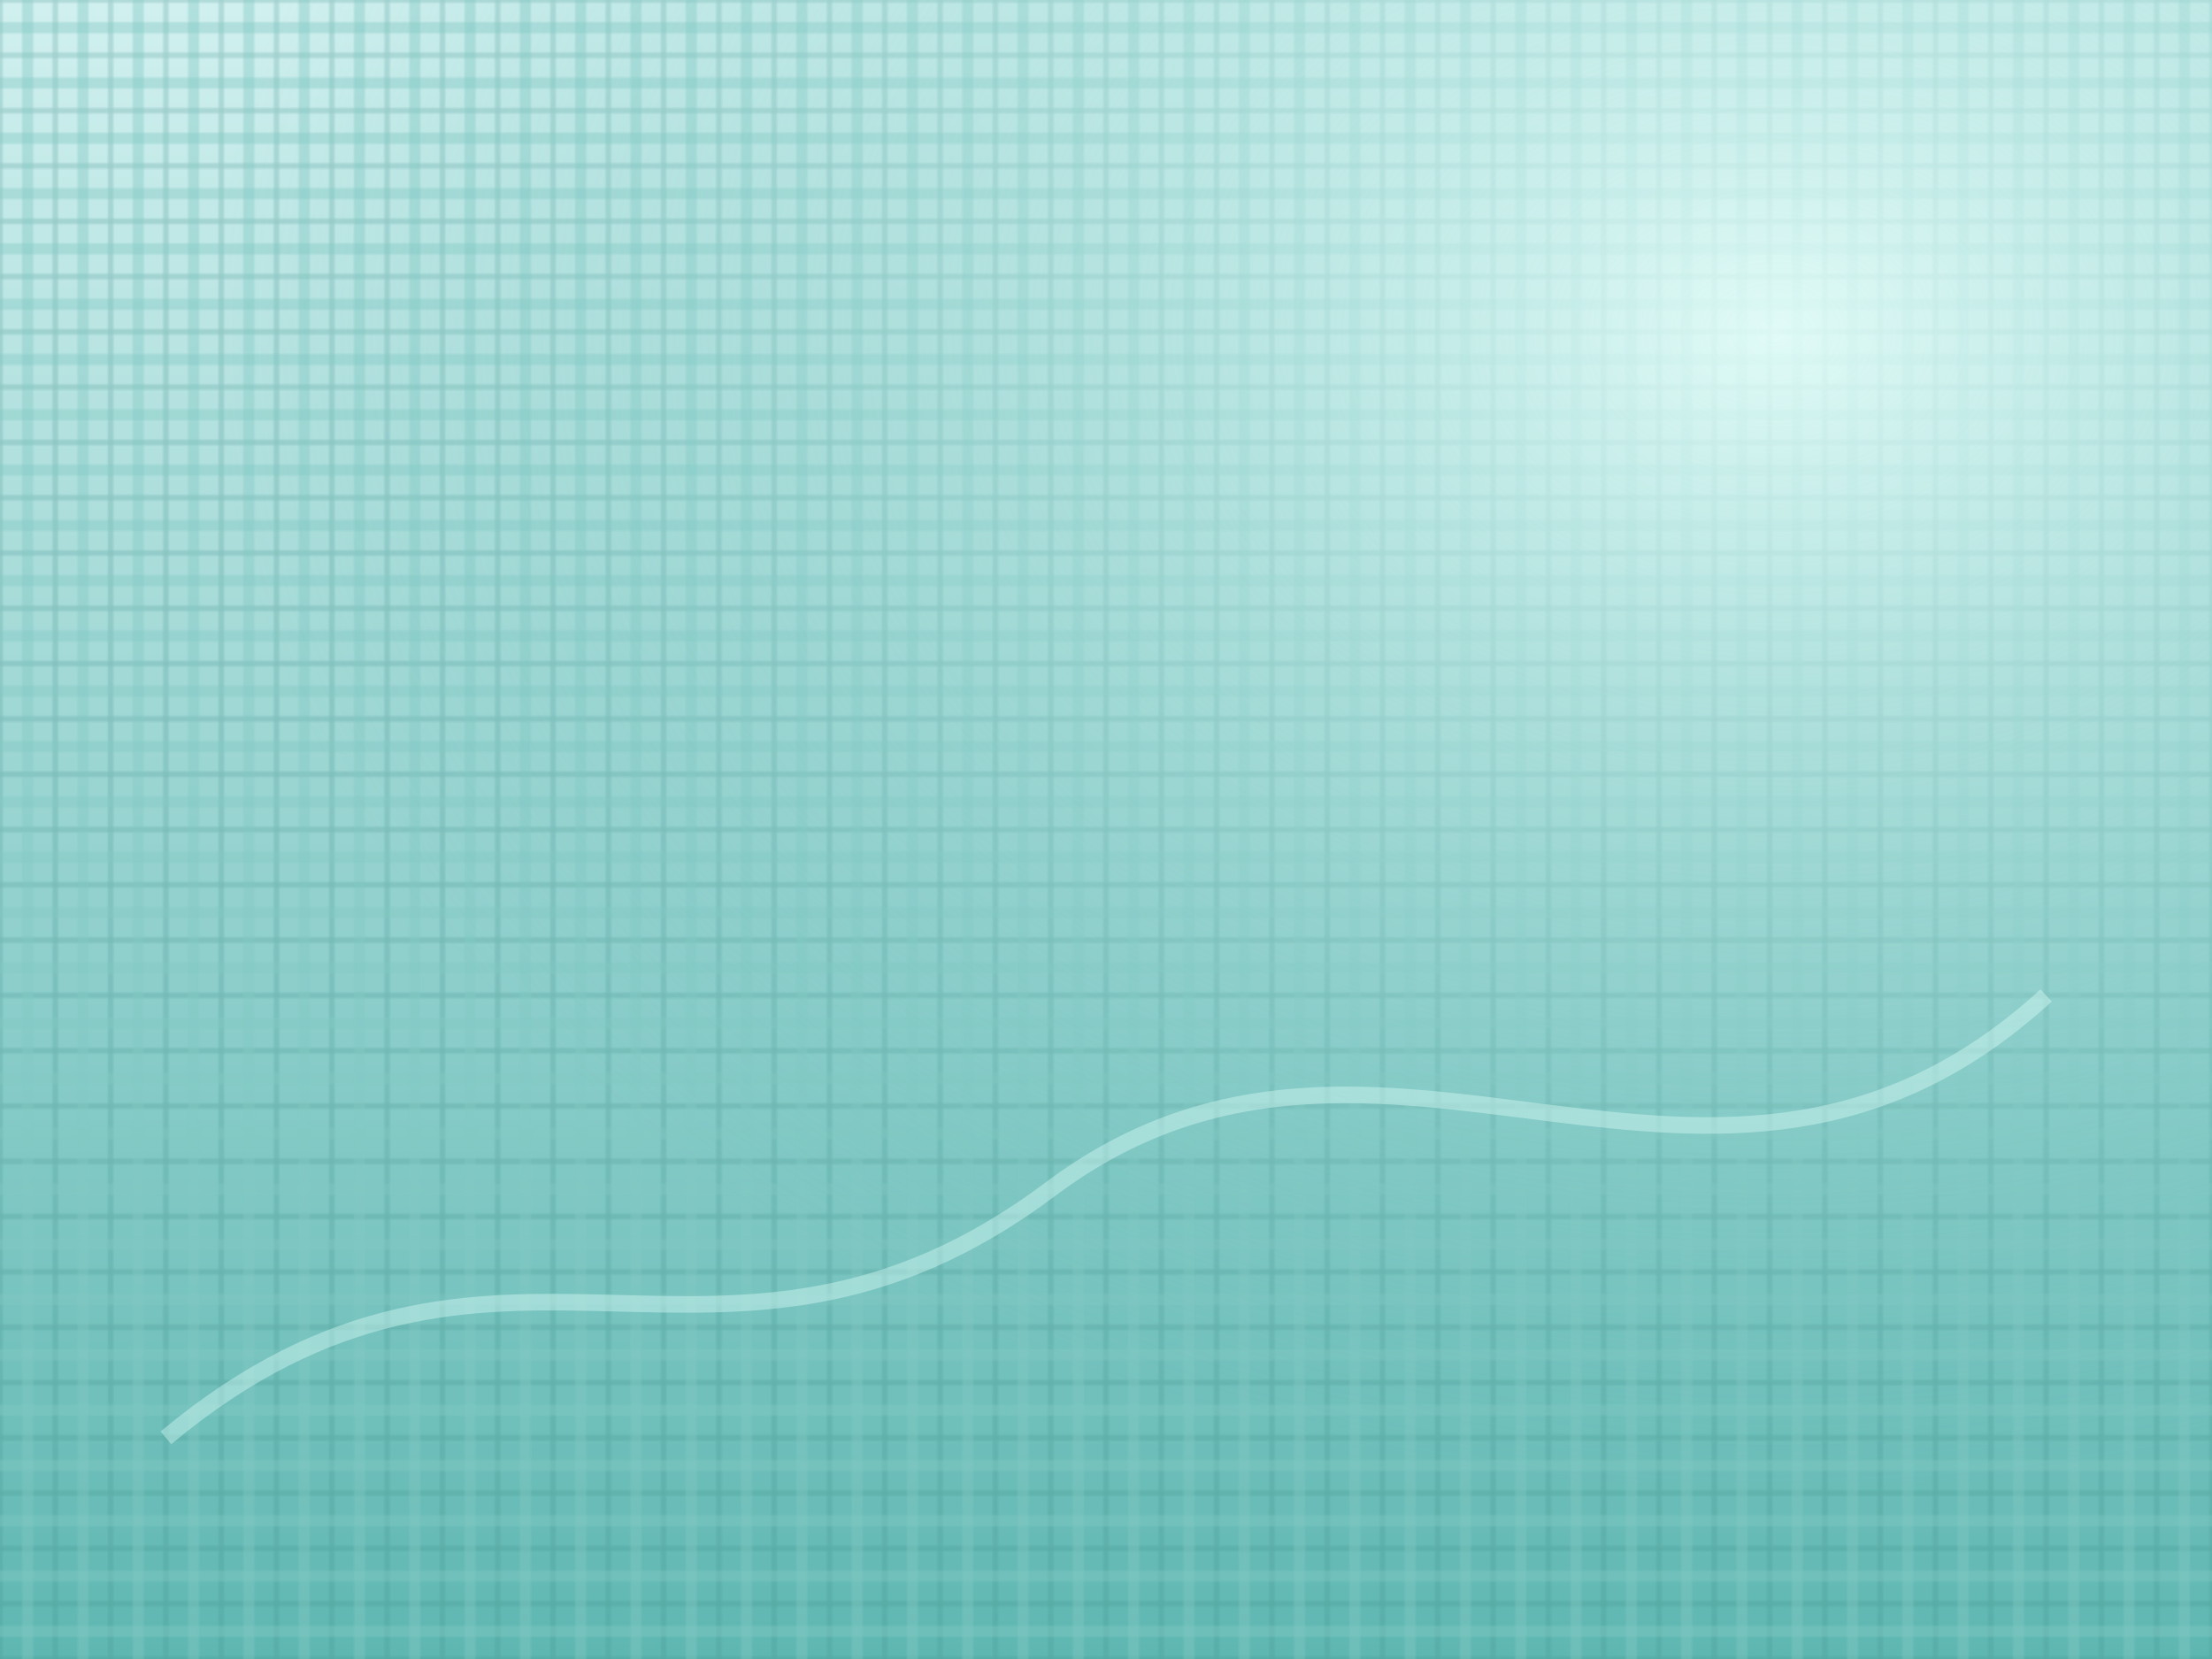 <svg xmlns="http://www.w3.org/2000/svg" viewBox="0 0 800 600" role="img" aria-label="Teal linen blend with woven texture">
  <defs>
    <linearGradient id="linenBg" x1="0%" y1="0%" x2="0%" y2="100%">
      <stop offset="0%" stop-color="#d0f0ef" />
      <stop offset="100%" stop-color="#5fb7b2" />
    </linearGradient>
    <pattern id="woven" width="20" height="20" patternUnits="userSpaceOnUse">
      <rect width="20" height="20" fill="none" stroke="#3f8f8a" stroke-width="1.2" opacity="0.35" />
      <path d="M0 10 H20" stroke="#82c9c3" stroke-width="4" opacity="0.4" />
      <path d="M10 0 V20" stroke="#82c9c3" stroke-width="4" opacity="0.4" />
    </pattern>
    <radialGradient id="linenHighlight" cx="0.8" cy="0.2" r="0.7">
      <stop offset="0%" stop-color="#e8fffb" stop-opacity="0.85" />
      <stop offset="100%" stop-color="#5fb7b2" stop-opacity="0" />
    </radialGradient>
  </defs>
  <rect width="800" height="600" fill="url(#linenBg)" />
  <rect width="800" height="600" fill="url(#woven)" />
  <rect width="800" height="600" fill="url(#linenHighlight)" />
  <g fill="none" stroke="#e0fffa" stroke-width="6" stroke-opacity="0.4">
    <path d="M60 520 C180 420, 260 520, 380 430 C500 340, 620 470, 740 360" />
  </g>
</svg>
